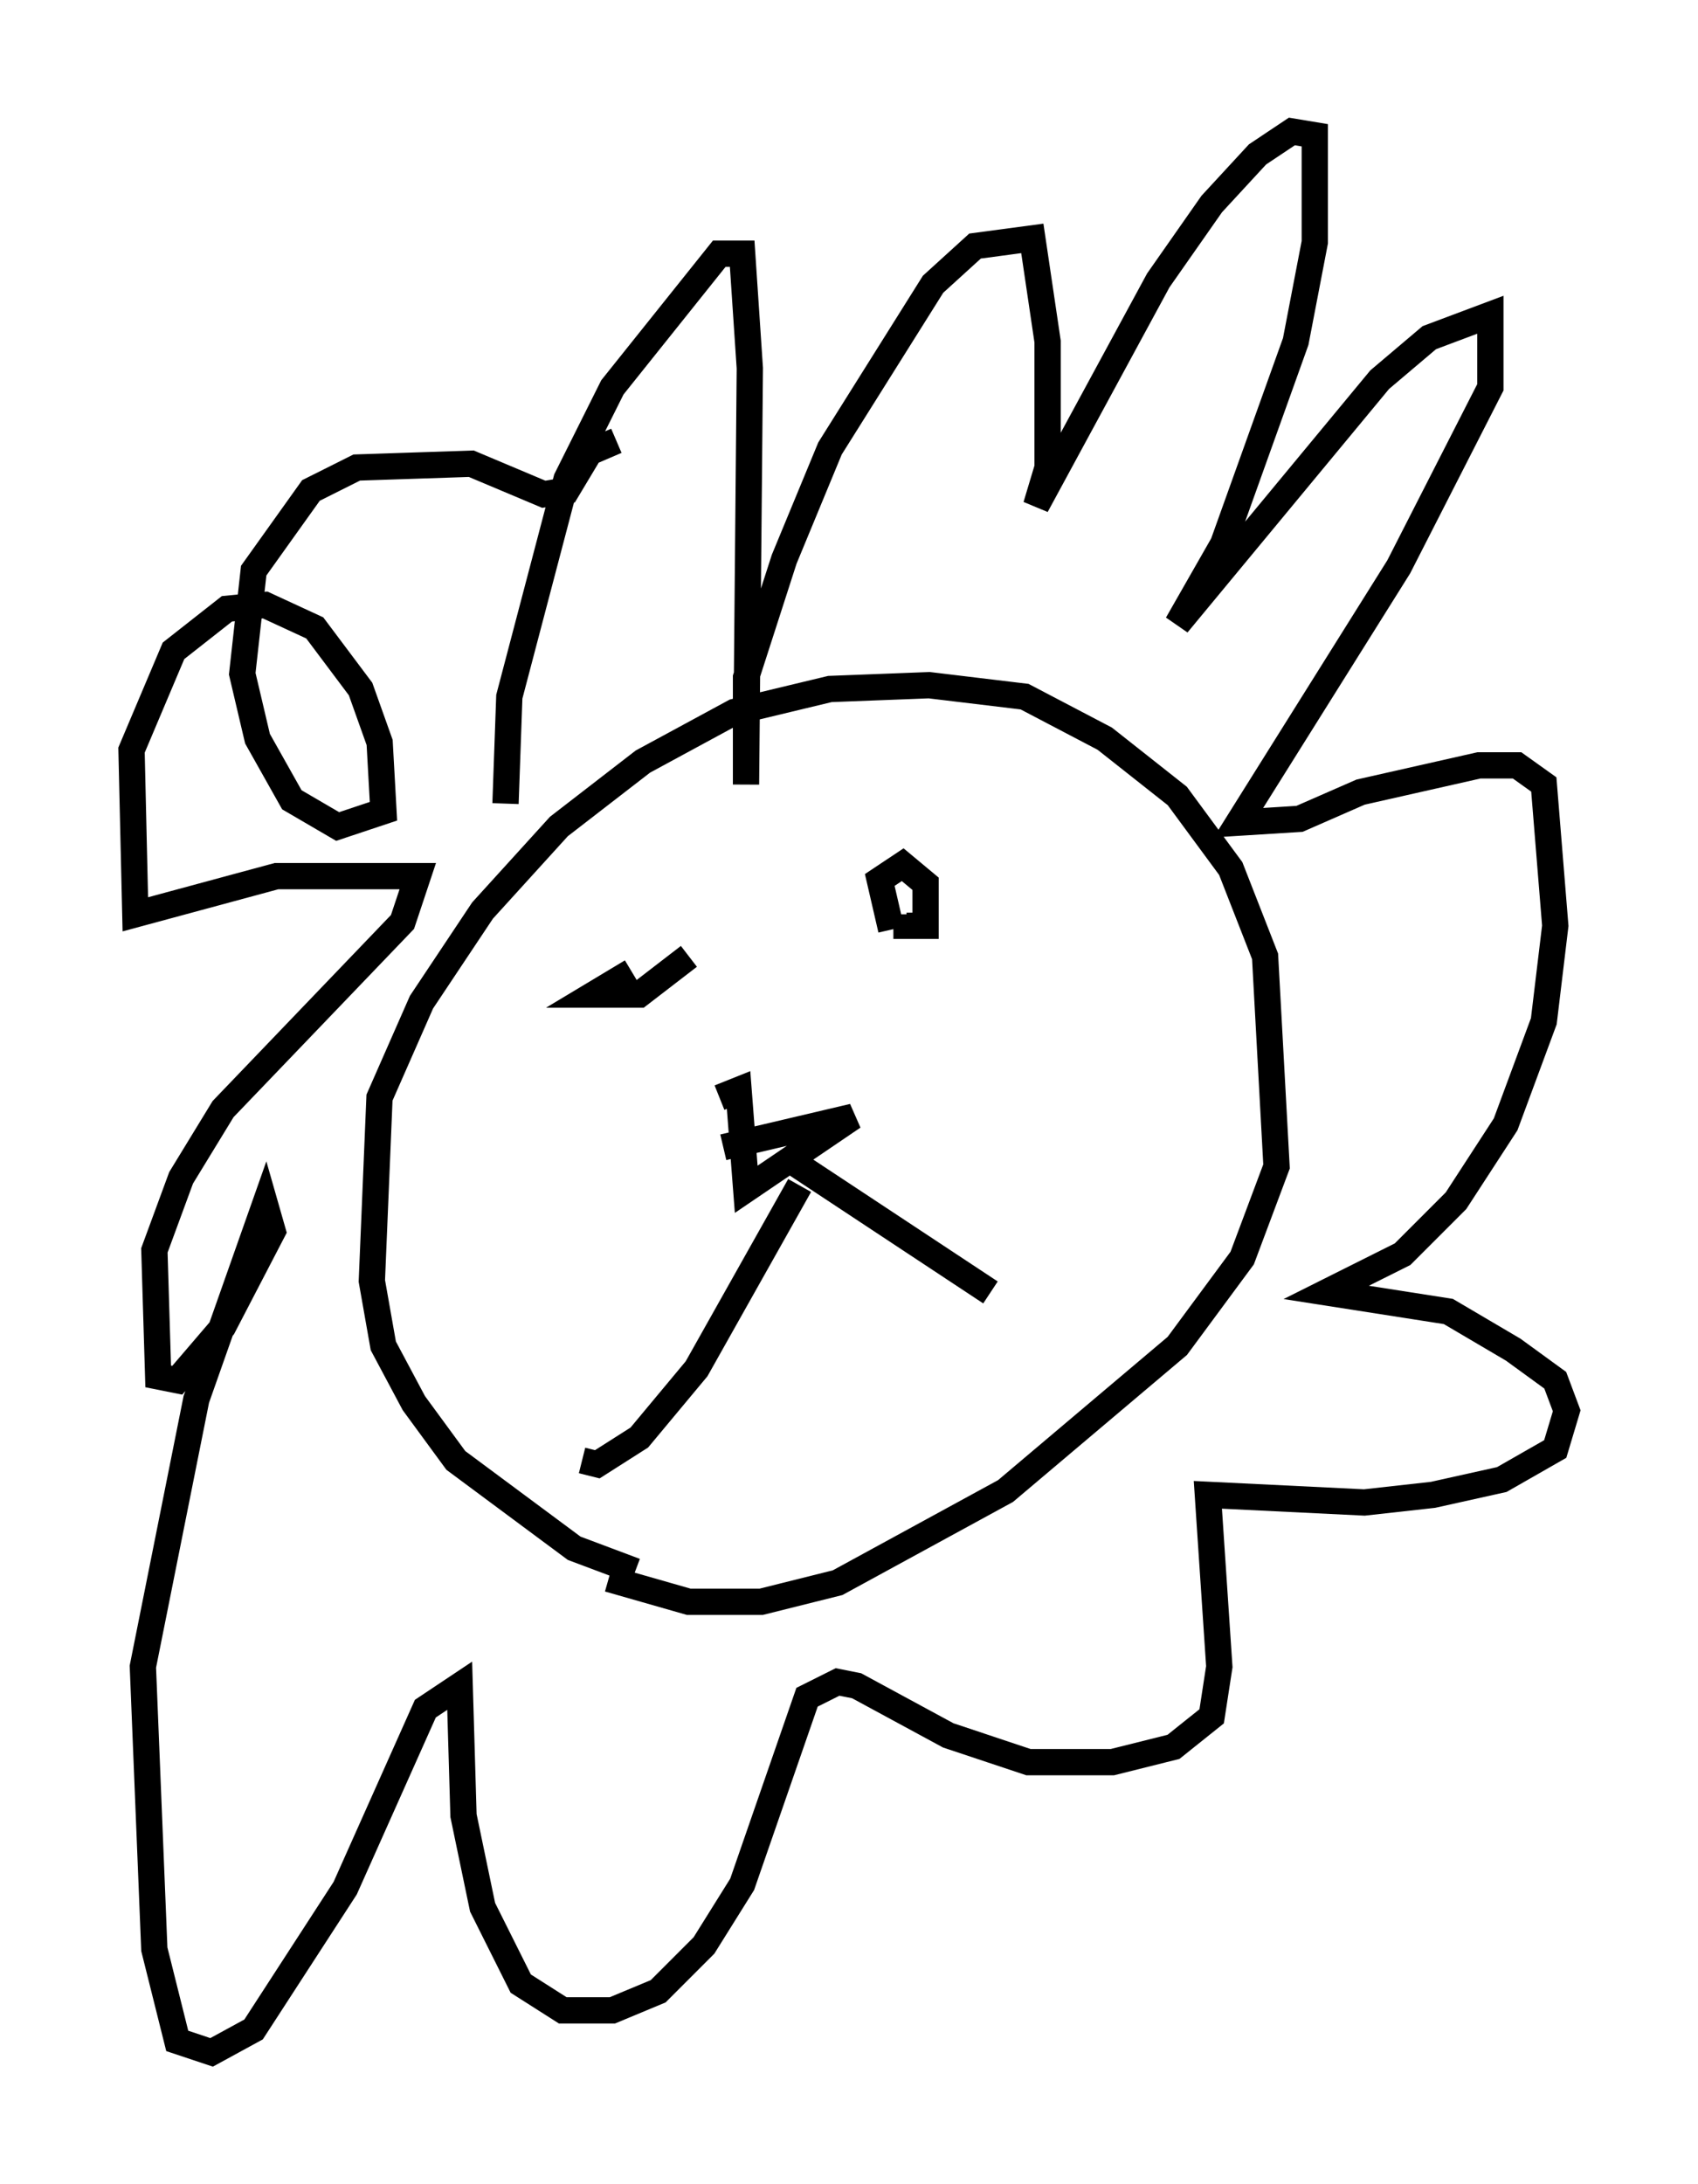 <?xml version="1.0" encoding="utf-8" ?>
<svg baseProfile="full" height="83.061" version="1.1" width="64.614" xmlns="http://www.w3.org/2000/svg" xmlns:ev="http://www.w3.org/2001/xml-events" xmlns:xlink="http://www.w3.org/1999/xlink"><defs /><rect fill="white" height="83.061" width="64.614" x="0" y="0" /><path d="M27.078, 59.469 m-2.905, 0.291 l-2.324, -0.872 -4.503, -3.341 l-1.598, -2.179 -1.162, -2.179 l-0.436, -2.469 0.291, -6.972 l1.598, -3.631 2.324, -3.486 l2.905, -3.196 3.196, -2.469 l3.486, -1.888 3.631, -0.872 l3.777, -0.145 3.631, 0.436 l3.05, 1.598 2.76, 2.179 l2.034, 2.76 1.307, 3.341 l0.436, 7.989 -1.307, 3.486 l-2.469, 3.341 -6.536, 5.52 l-6.391, 3.486 -2.905, 0.726 l-2.76, 0.0 -3.05, -0.872 m-3.922, -29.486 l0.145, -4.067 2.179, -8.279 l1.743, -3.486 4.067, -5.084 l0.872, 0.0 0.291, 4.358 l-0.145, 15.832 0.0, -4.067 l1.453, -4.503 1.743, -4.212 l3.922, -6.246 1.598, -1.453 l2.179, -0.291 0.581, 3.922 l0.0, 4.793 -0.436, 1.453 l4.648, -8.57 2.034, -2.905 l1.743, -1.888 1.307, -0.872 l0.872, 0.145 0.0, 4.067 l-0.726, 3.777 -2.76, 7.698 l-1.743, 3.05 7.698, -9.296 l1.888, -1.598 2.324, -0.872 l0.0, 2.76 -3.486, 6.827 l-6.101, 9.732 2.324, -0.145 l2.324, -1.017 4.503, -1.017 l1.453, 0.0 1.017, 0.726 l0.436, 5.374 -0.436, 3.631 l-1.453, 3.922 -1.888, 2.905 l-2.034, 2.034 -2.905, 1.453 l4.648, 0.726 2.469, 1.453 l1.598, 1.162 0.436, 1.162 l-0.436, 1.453 -2.034, 1.162 l-2.615, 0.581 -2.615, 0.291 l-5.955, -0.291 0.436, 6.536 l-0.291, 1.888 -1.453, 1.162 l-2.324, 0.581 -3.196, 0.0 l-3.05, -1.017 -3.486, -1.888 l-0.726, -0.145 -1.162, 0.581 l-2.469, 7.117 -1.453, 2.324 l-1.743, 1.743 -1.743, 0.726 l-1.888, 0.0 -1.598, -1.017 l-1.453, -2.905 -0.726, -3.486 l-0.145, -4.939 -1.307, 0.872 l-3.05, 6.827 -3.486, 5.374 l-1.598, 0.872 -1.307, -0.436 l-0.872, -3.486 -0.436, -10.749 l2.034, -10.168 2.615, -7.408 l0.291, 1.017 -1.888, 3.631 l-1.743, 2.034 -0.726, -0.145 l-0.145, -4.793 1.017, -2.76 l1.598, -2.615 6.827, -7.117 l0.581, -1.743 -5.374, 0.0 l-5.374, 1.453 -0.145, -6.246 l1.598, -3.777 2.034, -1.598 l1.453, -0.145 1.888, 0.872 l1.743, 2.324 0.726, 2.034 l0.145, 2.615 -1.743, 0.581 l-1.743, -1.017 -1.307, -2.324 l-0.581, -2.469 0.436, -3.922 l2.179, -3.05 1.743, -0.872 l4.358, -0.145 2.76, 1.162 l0.872, -0.145 0.872, -1.453 l1.017, -0.436 m2.76, 19.609 l-1.888, 1.453 -1.743, 0.0 l1.453, -0.872 m9.877, -1.598 l-0.436, -1.888 0.872, -0.581 l0.872, 0.726 0.0, 1.598 l-0.726, 0.0 0.0, -0.436 m-6.972, 8.86 l4.939, -1.162 -4.067, 2.76 l-0.291, -3.777 -0.726, 0.291 m3.05, 3.341 l-3.922, 6.972 -2.179, 2.615 l-1.598, 1.017 -0.581, -0.145 m7.844, -11.475 l7.698, 5.084 " fill="none" stroke="black" stroke-width="1" /></svg>